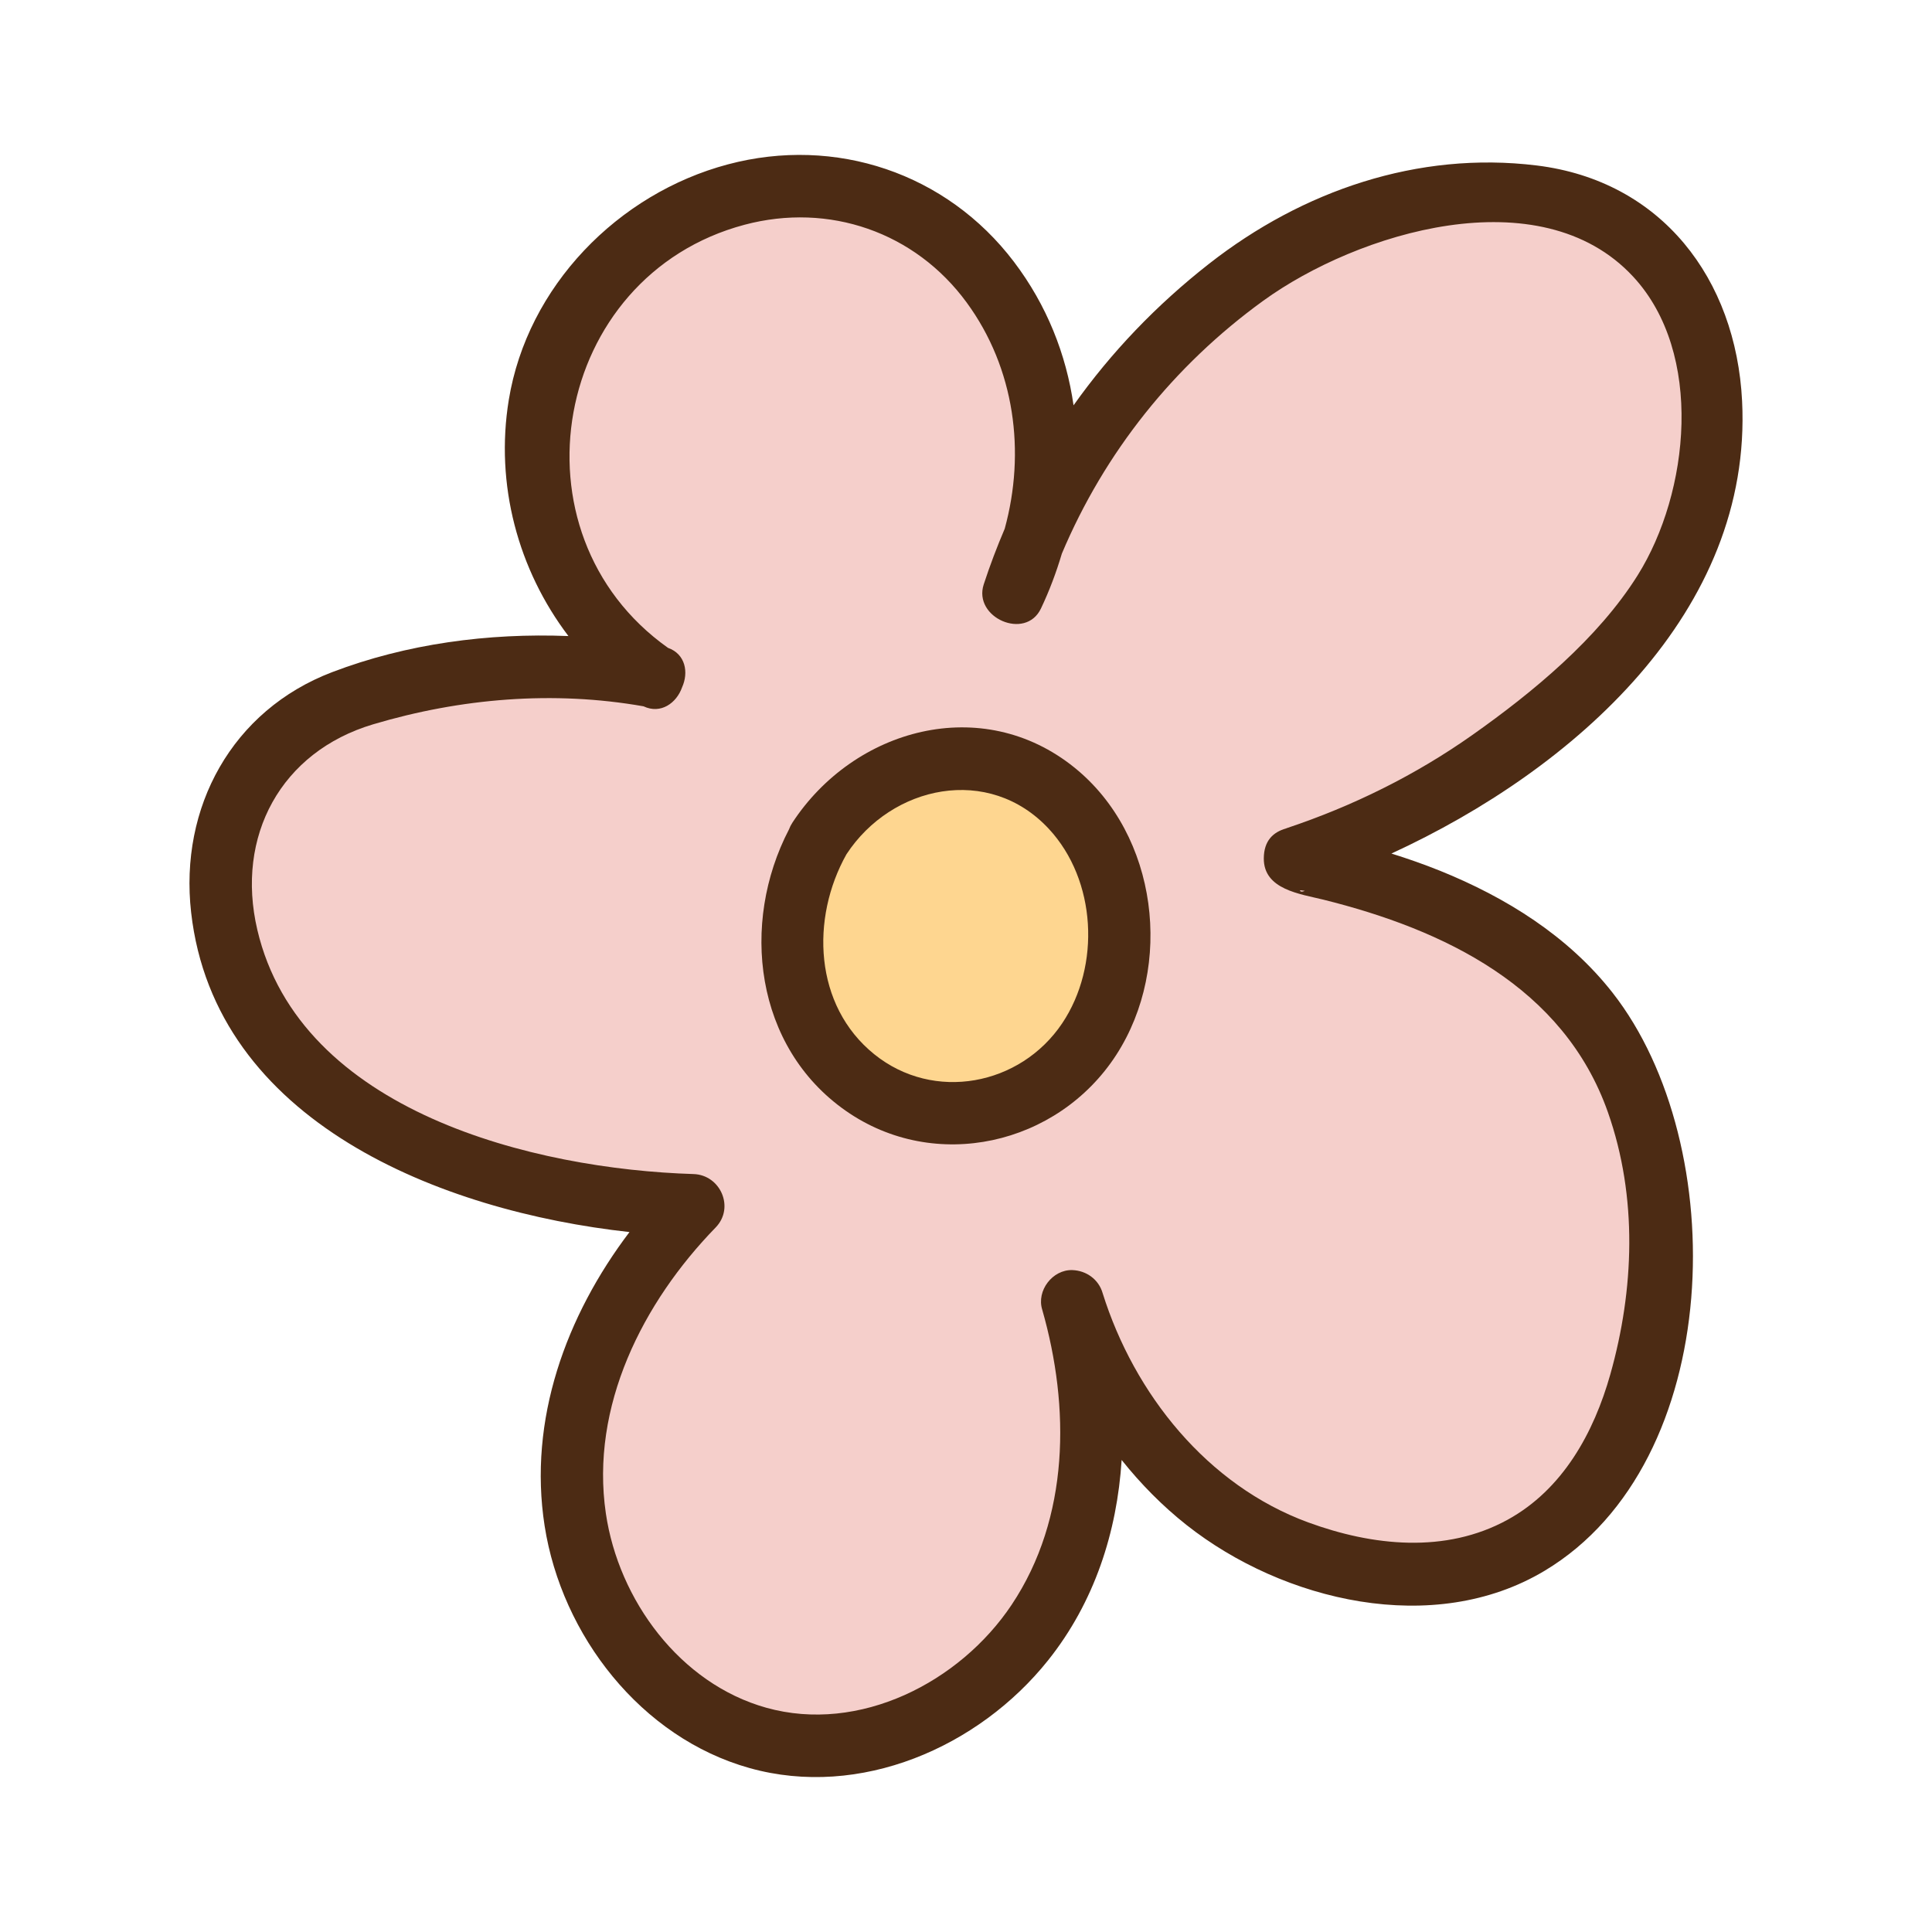 <?xml version="1.0" encoding="UTF-8"?>
<svg id="a" data-name="Lag 1" xmlns="http://www.w3.org/2000/svg" width="3in" height="3in" viewBox="0 0 216 216">
  <path d="m73.163,75.638c-11.898-7.813-16.679-24.732-10.614-37.563,6.545-13.848,22.895-20.478,35.856-15.847,15.3,5.467,24.035,25.965,14.951,44.038,2.287-7.153,7.602-20.005,19.962-30.702,5.002-4.329,14.36-12.428,28.312-13.583,5.075-.42,14.696-1.216,21.954,5.04,10.956,9.443,7.205,26.918,6.734,28.963-2.649,11.521-10.591,18.284-18.197,24.76-10.06,8.566-20.324,12.927-27.327,15.217l6.903.848c-5.87-1.165-6.843-1.058-6.903-.848-.279.989,20.091,2.579,31.742,15.944,11.151,12.79,9.102,30.384,8.614,33.864-.815,5.817-2.944,21.022-15.442,27.5-10.493,5.439-21.692,1.305-24.966.096-17.94-6.623-23.976-25.064-24.845-27.869h0c3.446,11.365,3.056,24.251-3.014,34.472s-18.402,17.022-30.131,14.813c-12.284-2.314-21.458-14.109-22.654-26.485-1.196-12.375,4.594-24.744,13.433-33.536h0c-7.799.189-18.745-.851-29.984-6.477-7.36-3.684-15.486-8.303-20.196-17.932-4.031-8.241-3.732-18.87,2.155-25.92,4.776-5.72,11.474-7.137,19.656-8.751,10.102-1.993,18.654-1.053,24-.042Z" fill="#f5cfcb"/>
  <path d="m91.612,93.744c-4.479,7.398-4.372,17.743,1.737,24.712,6.911,7.886,19.429,8.337,26.78-.099,7.251-8.322,6.499-21.878-1.336-29.102-5.476-5.049-13.573-5.825-19.969-2.429-3.04,1.614-5.472,4.044-7.212,6.917Z" fill="#fed690"/>
  <g>
    <path d="m160.954,97.337c-1.771-.714-3.573-1.34-5.392-1.91,20.466-9.424,40.388-27.062,39.206-50.591-.684-13.623-8.97-24.625-22.979-26.338-13.284-1.625-26.185,2.834-36.588,10.971-5.89,4.607-10.973,9.918-15.177,15.846-.818-5.693-2.986-11.197-6.665-16.046-7.528-9.921-19.95-14.088-31.972-10.894-12.313,3.271-22.428,13.647-24.504,26.331-1.549,9.47,1.038,18.994,6.667,26.406-8.973-.358-18.116.868-26.416,4.035-11.181,4.267-17.1,15.097-15.765,26.87,2.655,23.421,27.899,33.41,49.007,35.729-7.097,9.368-11.339,20.982-9.486,32.852,1.911,12.235,10.769,23.677,22.919,27.076,12.337,3.451,25.61-2.318,33.38-12.063,5.176-6.492,7.697-14.327,8.212-22.385,2.151,2.696,4.579,5.158,7.271,7.283,10.804,8.526,27.62,12.534,40.019,5.105,20.247-12.132,20.927-47.605,7.601-64.619-4.974-6.351-11.934-10.673-19.338-13.66Zm-15.605,2.193l.527.064c-.374.171-.543.072-.527-.064Zm34.696,54.093c-1.85,6.568-5.328,12.901-11.495,16.287-6.952,3.816-15.113,2.929-22.295.295-11.282-4.138-19.446-14.354-22.981-25.636,0,0,0,0,0-.001-.436-1.524-1.819-2.516-3.375-2.57h0c-2.224-.076-4.041,2.305-3.375,4.431,0,0,0,0,0,.001,3.114,10.888,3.071,23.259-3.419,32.983-5.794,8.681-17.033,14.423-27.435,11.514-9.651-2.7-16.514-12.047-17.935-21.726-1.759-11.975,4.122-23.587,12.273-31.965,2.153-2.213.549-5.881-2.475-5.975-17.757-.549-43.982-6.918-48.764-27.306-2.455-10.469,2.635-19.905,12.951-22.977,9.798-2.918,20.149-3.785,30.229-2.011,1.928.914,3.695-.371,4.309-2.125.749-1.652.388-3.718-1.572-4.409-18.122-12.862-12.919-41.6,8.562-47.307,9.427-2.504,19.055.808,24.831,8.701,5.39,7.364,6.599,16.719,4.25,25.285-.864,2.028-1.654,4.099-2.347,6.225-1.212,3.716,4.678,6.308,6.397,2.697.949-1.995,1.718-4.051,2.338-6.139,4.763-11.292,12.493-21.01,22.516-28.271,10.489-7.598,30.939-13.928,41.355-2.697,7.938,8.559,6.307,24.131.504,33.392-4.432,7.074-11.731,13.091-18.484,17.856-6.369,4.493-13.36,7.946-20.744,10.412-.033.011-.058.027-.09.038-1.441.411-2.465,1.371-2.479,3.337-.026,3.503,4.092,3.982,6.656,4.62,13.491,3.353,26.874,9.746,31.815,23.765,3.353,9.514,2.929,19.866.279,29.276Z" fill="#4c2b14"/>
    <path d="m120.139,85.828c-10.339-8.359-24.65-4.39-31.549,6.149-.164.251-.286.5-.378.747-5.47,10.505-3.845,24.328,6.337,31.457,9.985,6.991,23.715,3.854,30.249-6.24,6.439-9.948,4.669-24.571-4.659-32.113Zm-1.386,28.58c-4.675,6.97-14.355,8.826-21.007,3.461-6.765-5.456-7.121-15.216-3.112-22.358,5.057-7.725,15.929-10.053,22.626-2.845,5.329,5.736,5.813,15.302,1.493,21.742Z" fill="#4c2b14"/>
  </g>
</svg>
